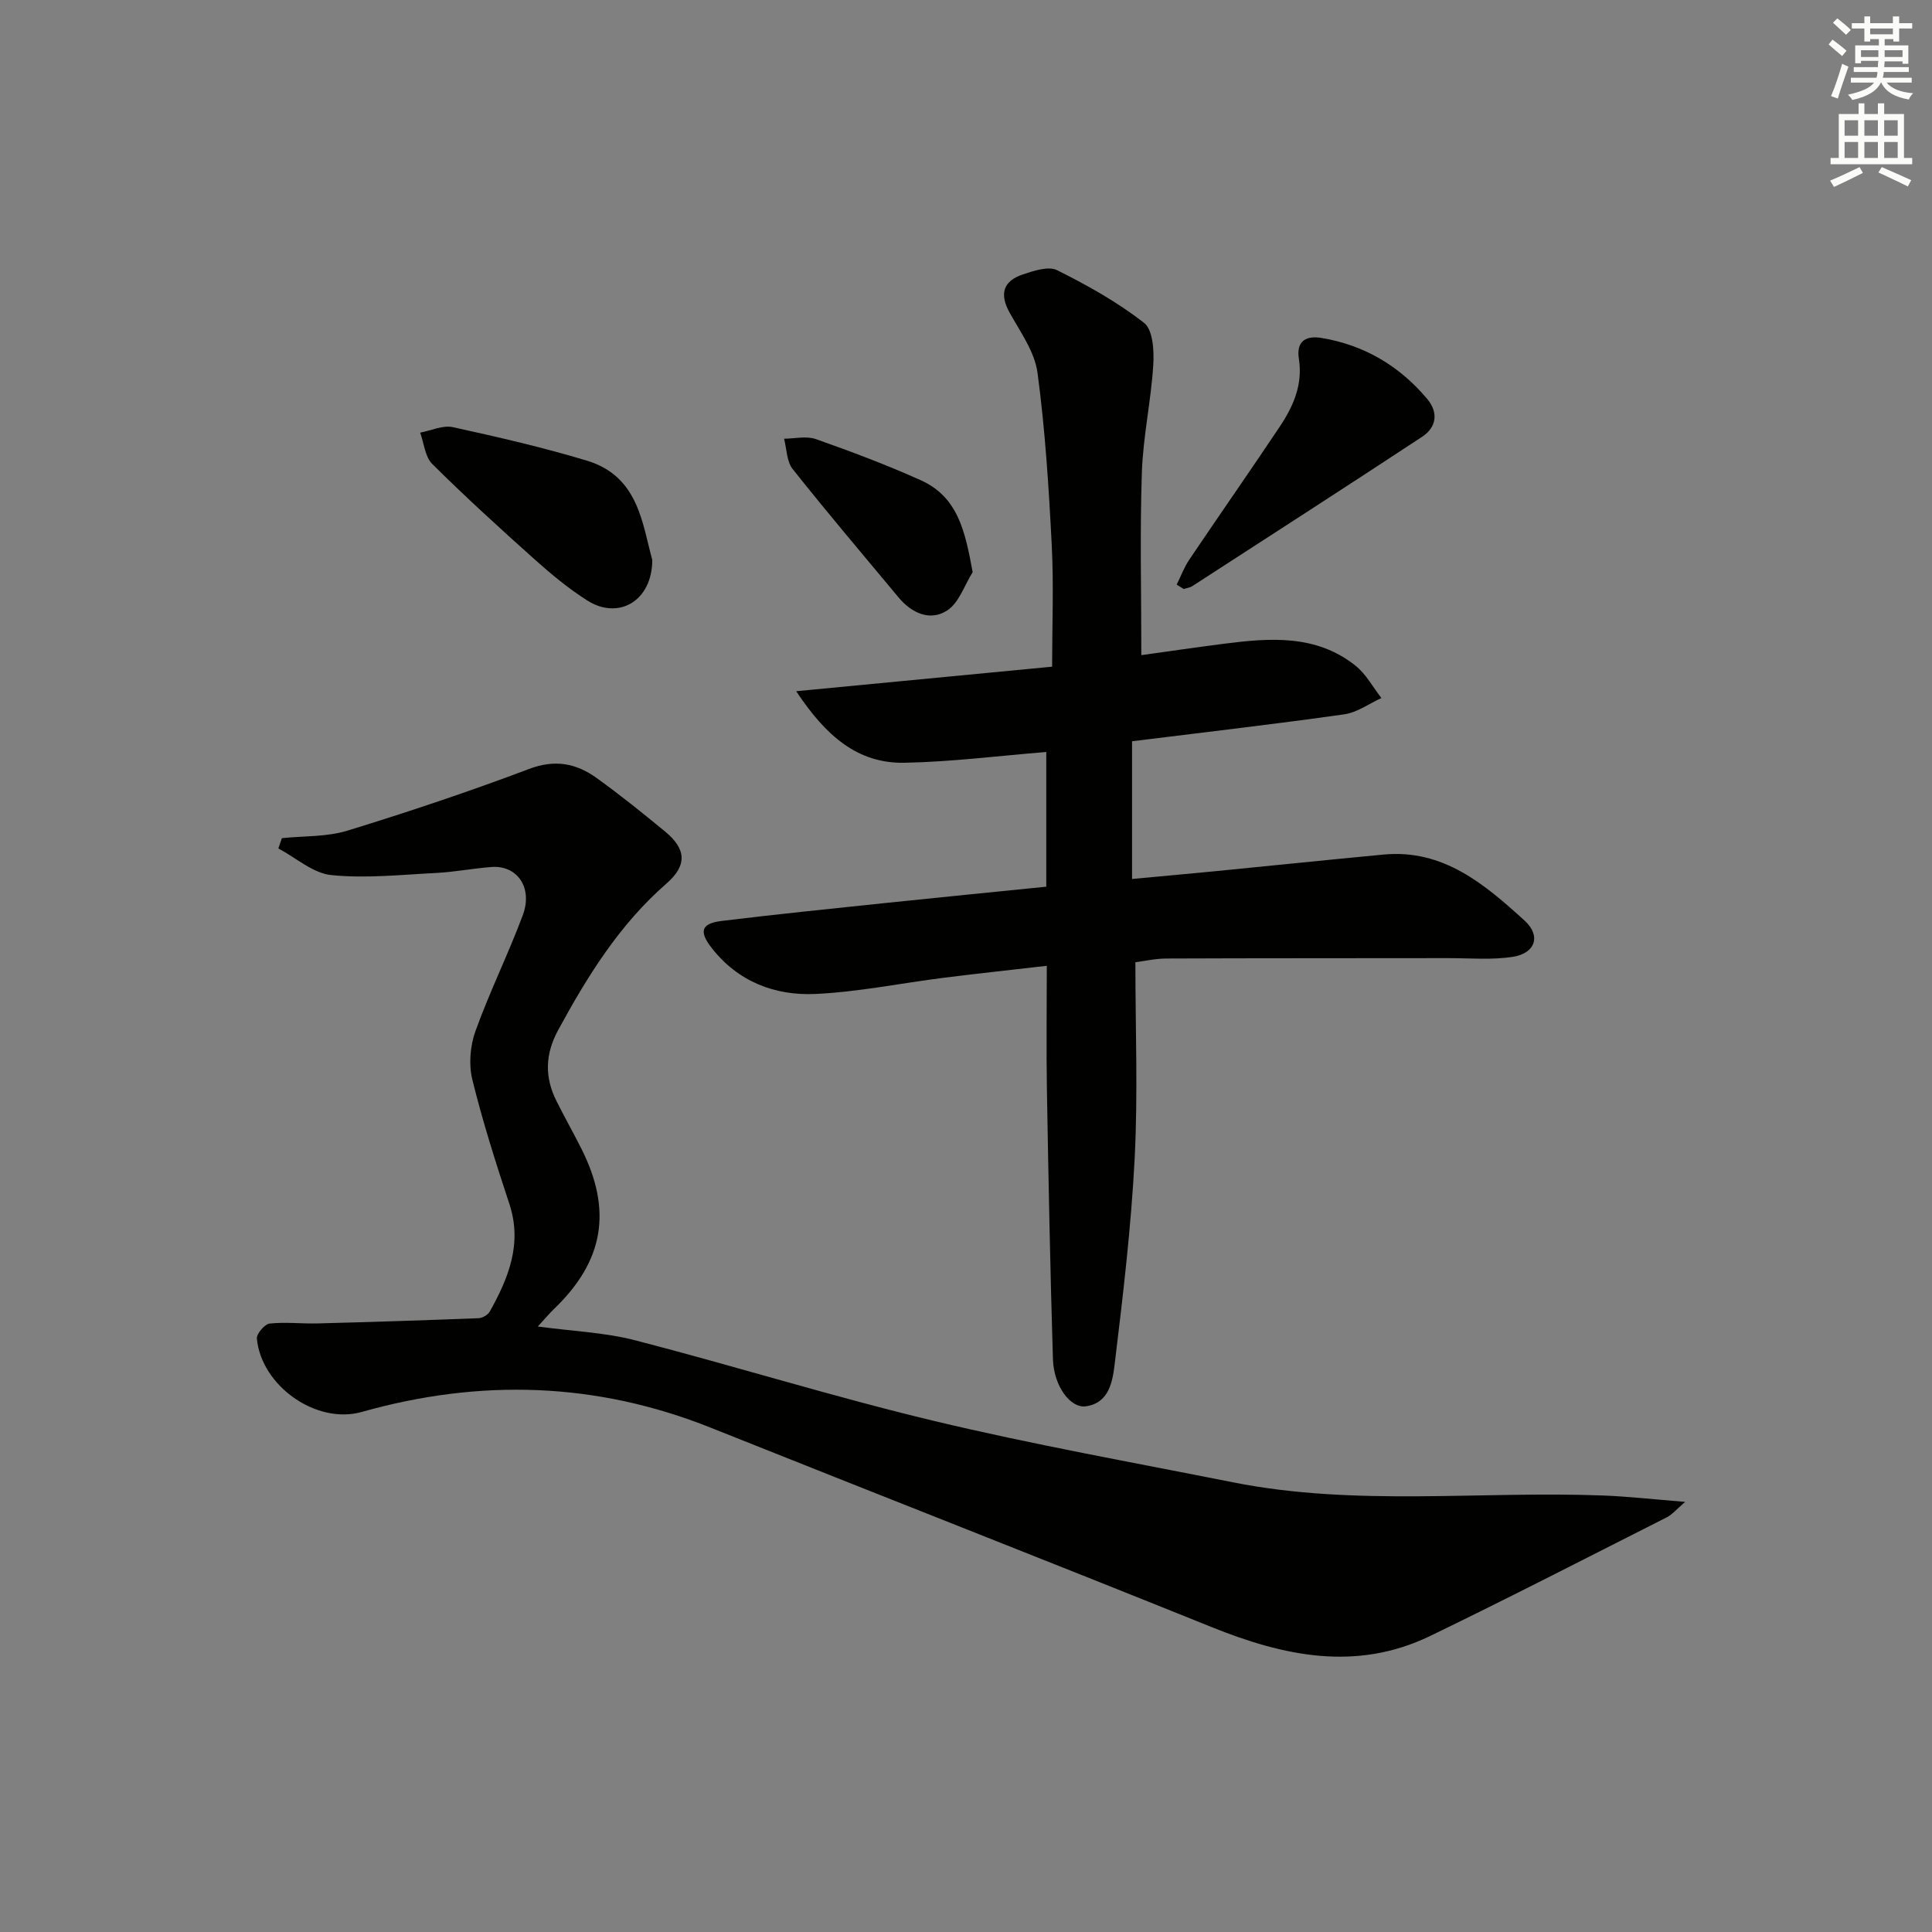 <svg enable-background="new 0 0 400 400" viewBox="0 0 400 400" xmlns="http://www.w3.org/2000/svg"><rect x="0" y="0" width="400" height="400" fill="#808080" stroke="none"/><g fill="#010100"><path d="m58.36 173.53c4.53-.47 9.28-.24 13.56-1.55 12.66-3.89 25.24-8.1 37.63-12.78 5.39-2.04 9.78-1.15 14.01 1.9 4.86 3.5 9.53 7.26 14.15 11.07 4.43 3.65 4.57 7.02.24 10.79-9.72 8.48-16.33 19.16-22.4 30.33-2.72 5.01-2.8 9.77-.32 14.71 1.64 3.27 3.44 6.46 5.09 9.72 6.51 12.88 4.71 23.37-5.63 33.3-.93.89-1.76 1.9-3.34 3.62 7.25.98 13.87 1.23 20.14 2.85 20.7 5.35 41.15 11.74 61.94 16.71 20.46 4.89 41.21 8.59 61.85 12.7 25.4 5.05 51.12 1.75 76.67 2.73 5.24.2 10.47.8 16.95 1.32-1.92 1.64-2.74 2.66-3.8 3.19-16.31 8.24-32.55 16.61-49 24.57-15.31 7.4-30.29 4.19-45.27-1.85-34.5-13.91-69.13-27.47-103.68-41.27-23.74-9.48-47.78-10.17-72.26-3.26-9.39 2.65-20.79-5.39-21.71-15.2-.09-.99 1.62-2.98 2.65-3.1 3.28-.36 6.63.06 9.95-.03 11.1-.29 22.2-.65 33.29-1.08.82-.03 1.95-.69 2.34-1.39 3.87-6.94 6.77-14.02 4.05-22.27-2.81-8.51-5.54-17.06-7.67-25.75-.77-3.13-.45-6.98.65-10.04 2.92-8.11 6.77-15.88 9.79-23.97 2.13-5.69-1.12-10.38-6.44-10-3.81.28-7.58 1.03-11.39 1.23-7.27.37-14.62 1.17-21.8.45-3.8-.38-7.32-3.59-10.97-5.52.25-.7.49-1.41.73-2.13z"/><path d="m234.38 153.47v28.51c5.78-.54 11.32-1.03 16.84-1.57 11.73-1.15 23.46-2.37 35.2-3.48 12.4-1.18 20.98 6.17 29.24 13.68 3.44 3.13 2.22 6.75-2.4 7.48-4.35.69-8.87.28-13.32.28-19.48.03-38.97 0-58.45.08-2.27.01-4.55.53-6.42.77 0 13.74.54 27.21-.15 40.61-.73 14.24-2.42 28.44-4.14 42.6-.43 3.5-1.1 8.05-5.97 8.73-3.21.45-6.64-4.2-6.81-9.75-.57-18.62-.93-37.26-1.25-55.89-.14-8.3-.02-16.6-.02-25.56-7.27.84-14.29 1.59-21.29 2.47-8.89 1.12-17.73 2.95-26.65 3.36-8.4.38-16.03-2.57-21.47-9.56-2.65-3.41-2.14-5.04 2.09-5.56 11.37-1.39 22.78-2.54 34.17-3.74 10.89-1.14 21.79-2.21 33.04-3.35 0-9.33 0-18.53 0-27.89-9.92.8-19.64 2.05-29.38 2.23-9.68.18-16.24-5.54-22.4-14.81 18.25-1.75 35.26-3.38 52.99-5.08 0-8.37.35-16.81-.08-25.21-.61-11.92-1.36-23.87-2.95-35.68-.59-4.35-3.58-8.44-5.8-12.47-2.12-3.84-1.26-6.49 2.71-7.83 2.28-.77 5.36-1.8 7.17-.89 6.28 3.13 12.5 6.61 18 10.91 1.83 1.44 2.08 5.8 1.89 8.75-.47 7.43-2.11 14.8-2.36 22.22-.42 12.43-.11 24.89-.11 37.81 5.14-.71 11.12-1.59 17.11-2.36 9.53-1.22 19.08-1.96 27.23 4.54 2.18 1.74 3.6 4.44 5.37 6.7-2.56 1.16-5.02 2.99-7.69 3.37-14.47 2.05-28.97 3.72-43.94 5.58z"/><path d="m243.62 121.04c.86-1.73 1.54-3.58 2.61-5.17 6.2-9.21 12.57-18.31 18.73-27.54 2.81-4.2 4.8-8.73 3.96-14.03-.59-3.72 1.5-4.86 4.71-4.33 8.86 1.48 16.16 5.82 21.89 12.67 2.32 2.77 1.9 5.83-1.07 7.78-15.8 10.4-31.7 20.64-47.58 30.92-.51.33-1.19.41-1.79.61-.48-.3-.97-.61-1.46-.91z"/><path d="m135.05 115.93c-.04 8.6-7.05 12.45-13.42 8.42-3.91-2.47-7.53-5.48-10.99-8.58-7.18-6.42-14.31-12.92-21.15-19.71-1.5-1.49-1.7-4.29-2.5-6.49 2.27-.42 4.7-1.59 6.77-1.13 9.33 2.04 18.67 4.19 27.8 6.95 10.69 3.25 11.41 13.11 13.49 20.54z"/><path d="m201.38 118.46c-1.71 2.71-2.82 6.33-5.26 7.92-3.57 2.32-7.37.56-10.1-2.71-7.35-8.82-14.77-17.57-21.91-26.56-1.25-1.58-1.22-4.16-1.78-6.28 2.2-.01 4.62-.61 6.58.08 7.32 2.58 14.61 5.32 21.69 8.5 7.79 3.48 9.23 10.69 10.78 19.05z"/></g><path d="m378.6 9.2.8-1c.9.7 1.9 1.4 2.9 2.3l-.9 1.1c-1.1-.9-2-1.7-2.8-2.4zm.5 10.7c.9-2.1 1.6-4.3 2.3-6.7.4.2.8.4 1.3.6-.7 2.1-1.5 4.2-2.2 6.6zm.4-15.2.9-.9c1 .8 2 1.6 2.8 2.4l-1 1c-1-.9-1.9-1.8-2.7-2.5zm12.5-1.3h1.2v1.4h2.7v1.1h-2.7v2.7h-1.2v-.5h-1.8v1.3h4.9v3.8h-1.2v-.5h-3.7c0 .4-.1.9-.1 1.2h5.1v1h-5.2c0 .5-.1.9-.2 1.2h6v1h-5.2c1.1 1.3 2.9 2 5.5 2.2-.4.4-.7.8-.9 1.3-2.9-.5-4.8-1.6-5.7-3.5h-.1c-.8 1.7-2.7 2.9-5.9 3.6-.2-.4-.6-.8-.9-1.1 2.8-.6 4.6-1.4 5.4-2.5h-4.8v-1h5.3c.1-.3.2-.7.2-1.2h-4.9v-1h5c0-.4 0-.8.1-1.3h-3.6v.5h-1.2v-3.7h4.9v-1.3h-1.8v.5h-1.2v-2.7h-2.6v-1.1h2.6v-1.4h1.2v1.4h4.7v-1.4zm-6.7 8.4h3.6c0-.4 0-.9 0-1.4h-3.6zm1.9-4.7h4.7v-1.2h-4.7zm6.7 3.3h-3.7v1.4h3.7z" fill="#fbfcfa"/><path d="m384.7 21.4h1.3v2.2h2.8v-2.2h1.3v2.2h4.1v9.1h1.7v1.3h-16.9v-1.3h1.7v-9.1h4.1v-2.2zm.3 13.2.7 1.2c-1.8.9-3.8 1.9-6 2.9-.2-.4-.5-.8-.8-1.3 2.4-1 4.4-2 6.1-2.8zm-3.1-6.5h2.8v-3.2h-2.8zm0 4.6h2.8v-3.3h-2.8zm4.1-4.6h2.8v-3.2h-2.8zm0 4.6h2.8v-3.3h-2.8v3.2zm3.6 1.9c2.1.9 4.1 1.8 6.1 2.7l-.7 1.3c-2.2-1.1-4.2-2-6.1-2.9zm3.3-9.7h-2.8v3.2h2.8zm-2.8 7.8h2.8v-3.3h-2.8z" fill="#fbfcfa"/></svg>